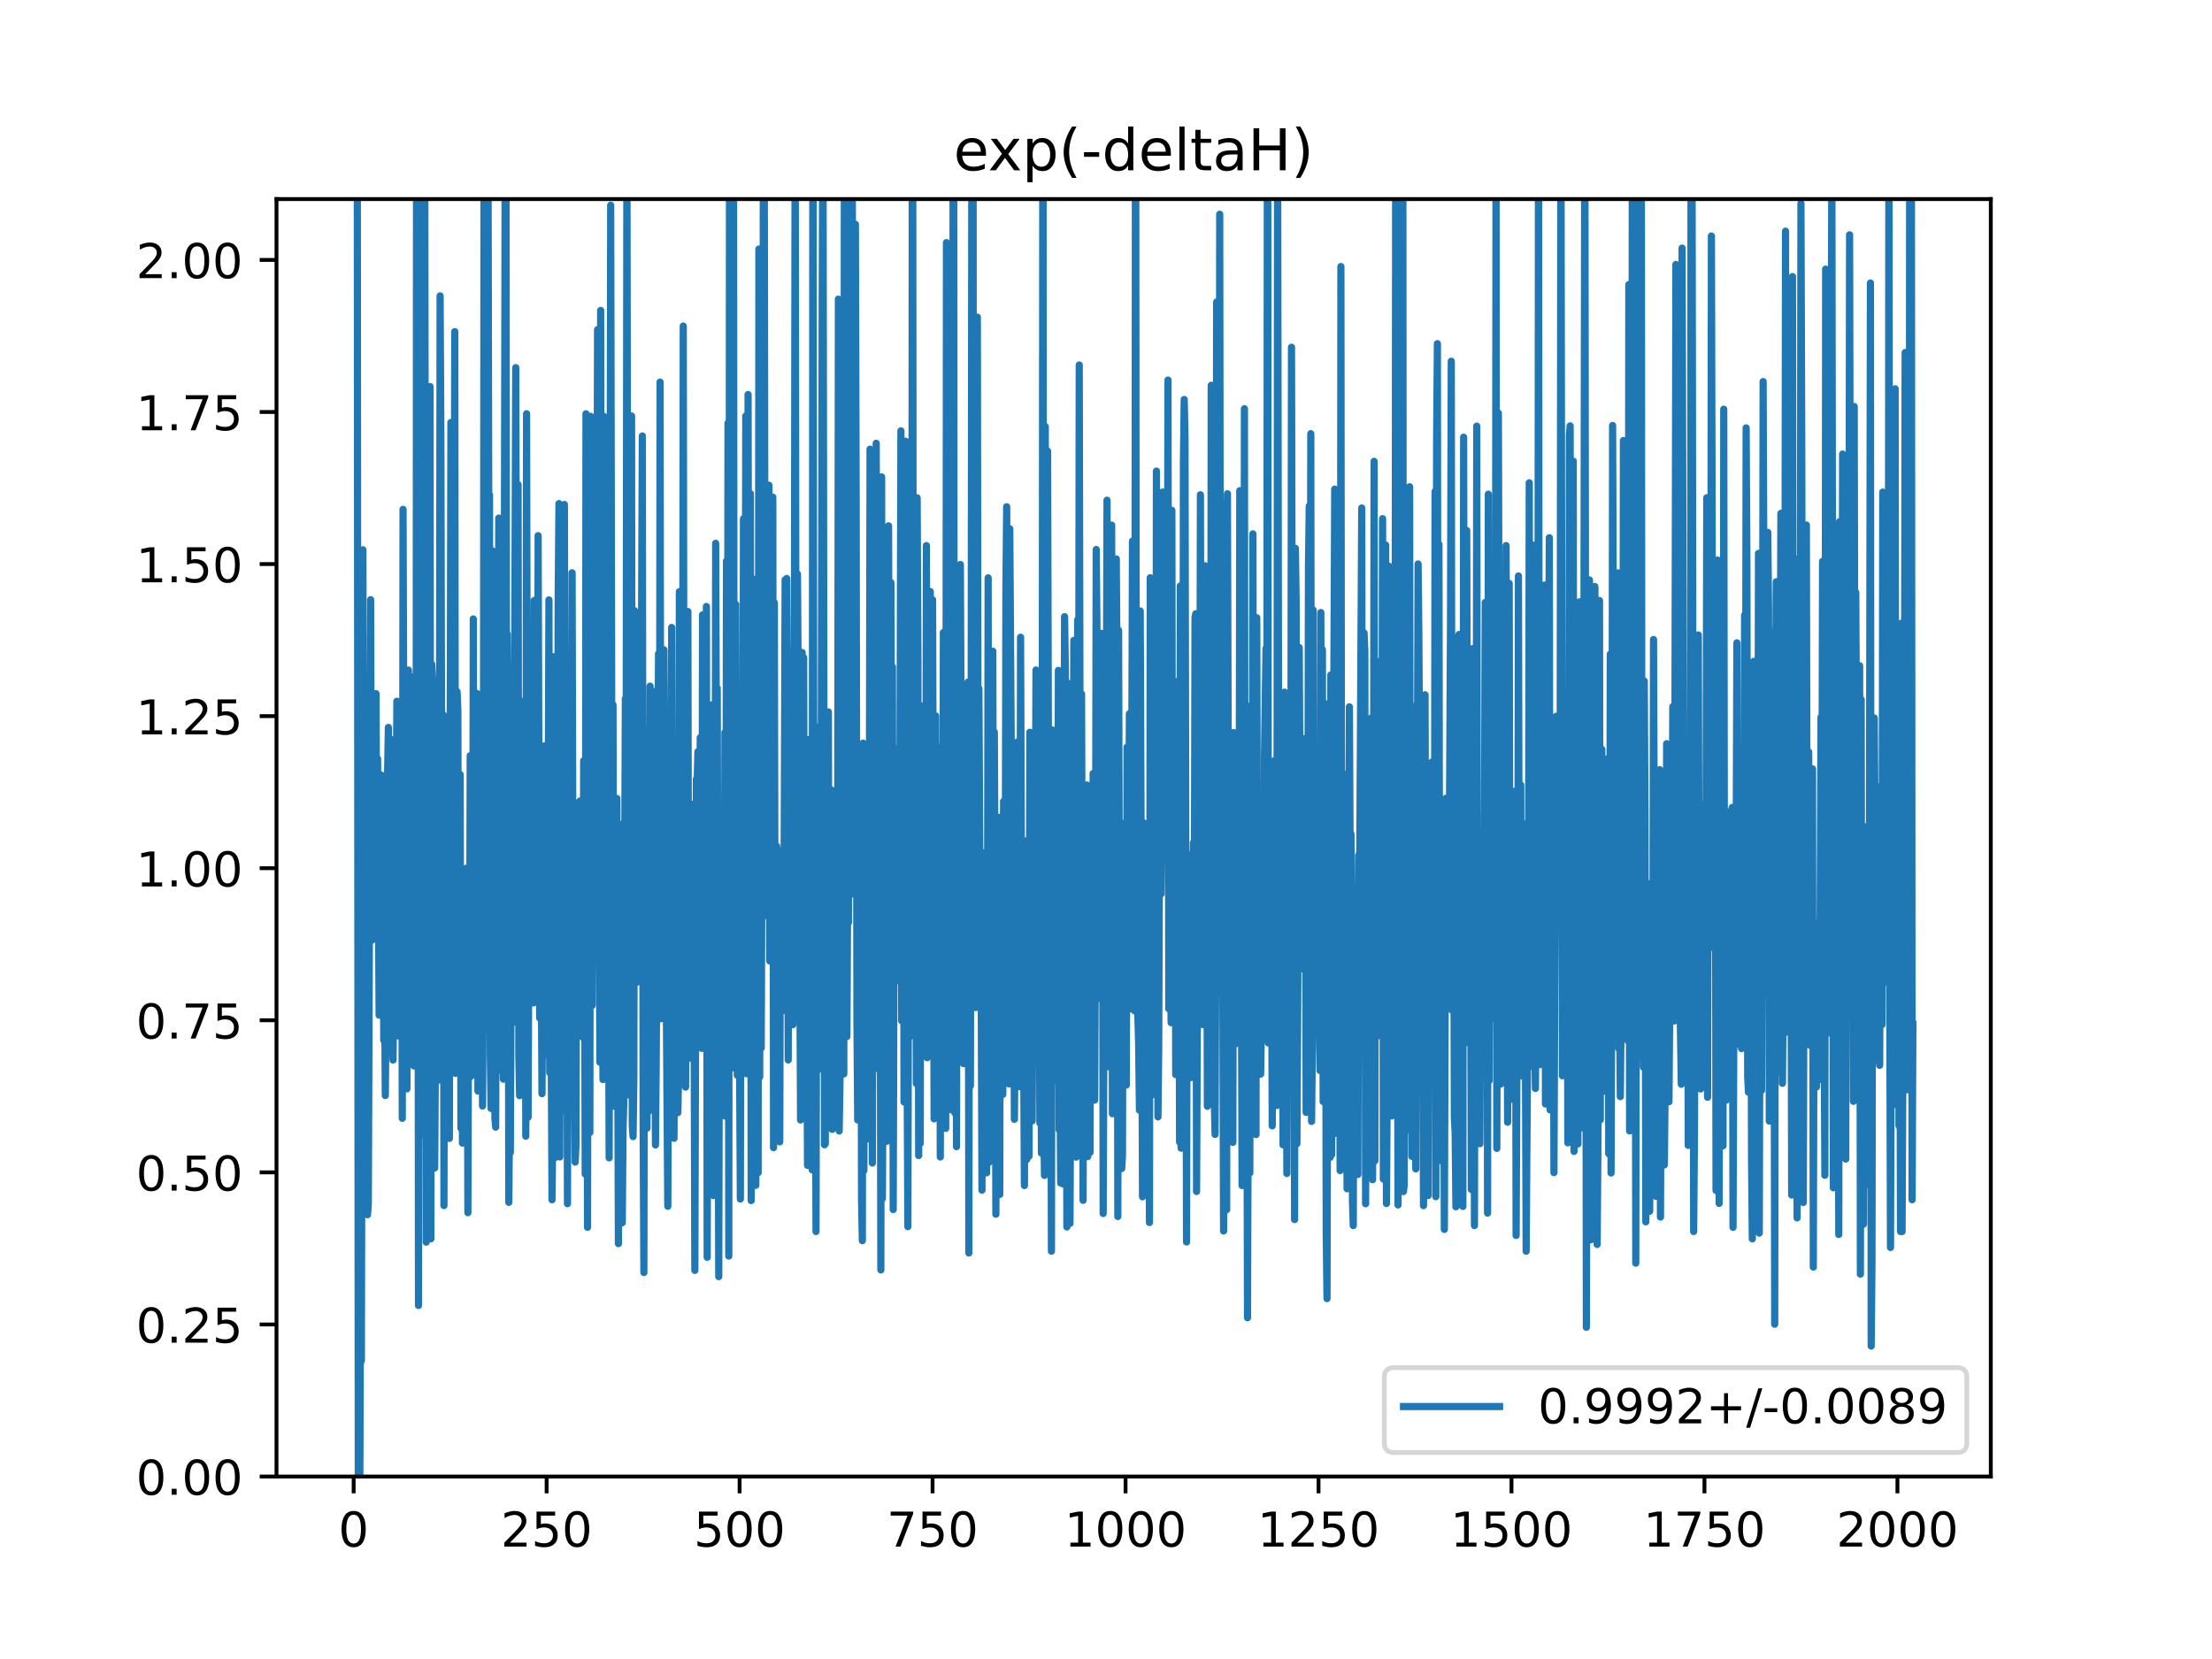 <?xml version="1.0" encoding="utf-8" standalone="no"?>
<!DOCTYPE svg PUBLIC "-//W3C//DTD SVG 1.1//EN"
  "http://www.w3.org/Graphics/SVG/1.1/DTD/svg11.dtd">
<!-- Created with matplotlib (https://matplotlib.org/) -->
<svg height="345.6pt" version="1.1" viewBox="0 0 460.8 345.6" width="460.8pt" xmlns="http://www.w3.org/2000/svg" xmlns:xlink="http://www.w3.org/1999/xlink">
 <defs>
  <style type="text/css">
*{stroke-linecap:butt;stroke-linejoin:round;}
  </style>
 </defs>
 <g id="figure_1">
  <g id="patch_1">
   <path d="M 0 345.6 
L 460.8 345.6 
L 460.8 0 
L 0 0 
z
" style="fill:#ffffff;"/>
  </g>
  <g id="axes_1">
   <g id="patch_2">
    <path d="M 57.6 307.584 
L 414.72 307.584 
L 414.72 41.472 
L 57.6 41.472 
z
" style="fill:#ffffff;"/>
   </g>
   <g id="matplotlib.axis_1">
    <g id="xtick_1">
     <g id="line2d_1">
      <defs>
       <path d="M 0 0 
L 0 3.5 
" id="mc9887551aa" style="stroke:#000000;stroke-width:0.8;"/>
      </defs>
      <g>
       <use style="stroke:#000000;stroke-width:0.8;" x="73.672" xlink:href="#mc9887551aa" y="307.584"/>
      </g>
     </g>
     <g id="text_1">
      <!-- 0 -->
      <defs>
       <path d="M 31.781 66.406 
Q 24.172 66.406 20.328 58.906 
Q 16.5 51.422 16.5 36.375 
Q 16.5 21.391 20.328 13.891 
Q 24.172 6.391 31.781 6.391 
Q 39.453 6.391 43.281 13.891 
Q 47.125 21.391 47.125 36.375 
Q 47.125 51.422 43.281 58.906 
Q 39.453 66.406 31.781 66.406 
z
M 31.781 74.219 
Q 44.047 74.219 50.516 64.516 
Q 56.984 54.828 56.984 36.375 
Q 56.984 17.969 50.516 8.266 
Q 44.047 -1.422 31.781 -1.422 
Q 19.531 -1.422 13.062 8.266 
Q 6.594 17.969 6.594 36.375 
Q 6.594 54.828 13.062 64.516 
Q 19.531 74.219 31.781 74.219 
z
" id="DejaVuSans-48"/>
      </defs>
      <g transform="translate(70.491 322.182)scale(0.1 -0.1)">
       <use xlink:href="#DejaVuSans-48"/>
      </g>
     </g>
    </g>
    <g id="xtick_2">
     <g id="line2d_2">
      <g>
       <use style="stroke:#000000;stroke-width:0.8;" x="113.872" xlink:href="#mc9887551aa" y="307.584"/>
      </g>
     </g>
     <g id="text_2">
      <!-- 250 -->
      <defs>
       <path d="M 19.188 8.297 
L 53.609 8.297 
L 53.609 0 
L 7.328 0 
L 7.328 8.297 
Q 12.938 14.109 22.625 23.891 
Q 32.328 33.688 34.812 36.531 
Q 39.547 41.844 41.422 45.531 
Q 43.312 49.219 43.312 52.781 
Q 43.312 58.594 39.234 62.25 
Q 35.156 65.922 28.609 65.922 
Q 23.969 65.922 18.812 64.312 
Q 13.672 62.703 7.812 59.422 
L 7.812 69.391 
Q 13.766 71.781 18.938 73 
Q 24.125 74.219 28.422 74.219 
Q 39.75 74.219 46.484 68.547 
Q 53.219 62.891 53.219 53.422 
Q 53.219 48.922 51.531 44.891 
Q 49.859 40.875 45.406 35.406 
Q 44.188 33.984 37.641 27.219 
Q 31.109 20.453 19.188 8.297 
z
" id="DejaVuSans-50"/>
       <path d="M 10.797 72.906 
L 49.516 72.906 
L 49.516 64.594 
L 19.828 64.594 
L 19.828 46.734 
Q 21.969 47.469 24.109 47.828 
Q 26.266 48.188 28.422 48.188 
Q 40.625 48.188 47.75 41.5 
Q 54.891 34.812 54.891 23.391 
Q 54.891 11.625 47.562 5.094 
Q 40.234 -1.422 26.906 -1.422 
Q 22.312 -1.422 17.547 -0.641 
Q 12.797 0.141 7.719 1.703 
L 7.719 11.625 
Q 12.109 9.234 16.797 8.062 
Q 21.484 6.891 26.703 6.891 
Q 35.156 6.891 40.078 11.328 
Q 45.016 15.766 45.016 23.391 
Q 45.016 31 40.078 35.438 
Q 35.156 39.891 26.703 39.891 
Q 22.75 39.891 18.812 39.016 
Q 14.891 38.141 10.797 36.281 
z
" id="DejaVuSans-53"/>
      </defs>
      <g transform="translate(104.328 322.182)scale(0.1 -0.1)">
       <use xlink:href="#DejaVuSans-50"/>
       <use x="63.623" xlink:href="#DejaVuSans-53"/>
       <use x="127.246" xlink:href="#DejaVuSans-48"/>
      </g>
     </g>
    </g>
    <g id="xtick_3">
     <g id="line2d_3">
      <g>
       <use style="stroke:#000000;stroke-width:0.8;" x="154.072" xlink:href="#mc9887551aa" y="307.584"/>
      </g>
     </g>
     <g id="text_3">
      <!-- 500 -->
      <g transform="translate(144.528 322.182)scale(0.1 -0.1)">
       <use xlink:href="#DejaVuSans-53"/>
       <use x="63.623" xlink:href="#DejaVuSans-48"/>
       <use x="127.246" xlink:href="#DejaVuSans-48"/>
      </g>
     </g>
    </g>
    <g id="xtick_4">
     <g id="line2d_4">
      <g>
       <use style="stroke:#000000;stroke-width:0.8;" x="194.272" xlink:href="#mc9887551aa" y="307.584"/>
      </g>
     </g>
     <g id="text_4">
      <!-- 750 -->
      <defs>
       <path d="M 8.203 72.906 
L 55.078 72.906 
L 55.078 68.703 
L 28.609 0 
L 18.312 0 
L 43.219 64.594 
L 8.203 64.594 
z
" id="DejaVuSans-55"/>
      </defs>
      <g transform="translate(184.728 322.182)scale(0.1 -0.1)">
       <use xlink:href="#DejaVuSans-55"/>
       <use x="63.623" xlink:href="#DejaVuSans-53"/>
       <use x="127.246" xlink:href="#DejaVuSans-48"/>
      </g>
     </g>
    </g>
    <g id="xtick_5">
     <g id="line2d_5">
      <g>
       <use style="stroke:#000000;stroke-width:0.8;" x="234.472" xlink:href="#mc9887551aa" y="307.584"/>
      </g>
     </g>
     <g id="text_5">
      <!-- 1000 -->
      <defs>
       <path d="M 12.406 8.297 
L 28.516 8.297 
L 28.516 63.922 
L 10.984 60.406 
L 10.984 69.391 
L 28.422 72.906 
L 38.281 72.906 
L 38.281 8.297 
L 54.391 8.297 
L 54.391 0 
L 12.406 0 
z
" id="DejaVuSans-49"/>
      </defs>
      <g transform="translate(221.747 322.182)scale(0.1 -0.1)">
       <use xlink:href="#DejaVuSans-49"/>
       <use x="63.623" xlink:href="#DejaVuSans-48"/>
       <use x="127.246" xlink:href="#DejaVuSans-48"/>
       <use x="190.869" xlink:href="#DejaVuSans-48"/>
      </g>
     </g>
    </g>
    <g id="xtick_6">
     <g id="line2d_6">
      <g>
       <use style="stroke:#000000;stroke-width:0.8;" x="274.672" xlink:href="#mc9887551aa" y="307.584"/>
      </g>
     </g>
     <g id="text_6">
      <!-- 1250 -->
      <g transform="translate(261.947 322.182)scale(0.1 -0.1)">
       <use xlink:href="#DejaVuSans-49"/>
       <use x="63.623" xlink:href="#DejaVuSans-50"/>
       <use x="127.246" xlink:href="#DejaVuSans-53"/>
       <use x="190.869" xlink:href="#DejaVuSans-48"/>
      </g>
     </g>
    </g>
    <g id="xtick_7">
     <g id="line2d_7">
      <g>
       <use style="stroke:#000000;stroke-width:0.8;" x="314.871" xlink:href="#mc9887551aa" y="307.584"/>
      </g>
     </g>
     <g id="text_7">
      <!-- 1500 -->
      <g transform="translate(302.146 322.182)scale(0.1 -0.1)">
       <use xlink:href="#DejaVuSans-49"/>
       <use x="63.623" xlink:href="#DejaVuSans-53"/>
       <use x="127.246" xlink:href="#DejaVuSans-48"/>
       <use x="190.869" xlink:href="#DejaVuSans-48"/>
      </g>
     </g>
    </g>
    <g id="xtick_8">
     <g id="line2d_8">
      <g>
       <use style="stroke:#000000;stroke-width:0.8;" x="355.071" xlink:href="#mc9887551aa" y="307.584"/>
      </g>
     </g>
     <g id="text_8">
      <!-- 1750 -->
      <g transform="translate(342.346 322.182)scale(0.1 -0.1)">
       <use xlink:href="#DejaVuSans-49"/>
       <use x="63.623" xlink:href="#DejaVuSans-55"/>
       <use x="127.246" xlink:href="#DejaVuSans-53"/>
       <use x="190.869" xlink:href="#DejaVuSans-48"/>
      </g>
     </g>
    </g>
    <g id="xtick_9">
     <g id="line2d_9">
      <g>
       <use style="stroke:#000000;stroke-width:0.8;" x="395.271" xlink:href="#mc9887551aa" y="307.584"/>
      </g>
     </g>
     <g id="text_9">
      <!-- 2000 -->
      <g transform="translate(382.546 322.182)scale(0.1 -0.1)">
       <use xlink:href="#DejaVuSans-50"/>
       <use x="63.623" xlink:href="#DejaVuSans-48"/>
       <use x="127.246" xlink:href="#DejaVuSans-48"/>
       <use x="190.869" xlink:href="#DejaVuSans-48"/>
      </g>
     </g>
    </g>
   </g>
   <g id="matplotlib.axis_2">
    <g id="ytick_1">
     <g id="line2d_10">
      <defs>
       <path d="M 0 0 
L -3.5 0 
" id="mf4ba90b406" style="stroke:#000000;stroke-width:0.8;"/>
      </defs>
      <g>
       <use style="stroke:#000000;stroke-width:0.8;" x="57.6" xlink:href="#mf4ba90b406" y="307.584"/>
      </g>
     </g>
     <g id="text_10">
      <!-- 0.00 -->
      <defs>
       <path d="M 10.688 12.406 
L 21 12.406 
L 21 0 
L 10.688 0 
z
" id="DejaVuSans-46"/>
      </defs>
      <g transform="translate(28.334 311.383)scale(0.1 -0.1)">
       <use xlink:href="#DejaVuSans-48"/>
       <use x="63.623" xlink:href="#DejaVuSans-46"/>
       <use x="95.41" xlink:href="#DejaVuSans-48"/>
       <use x="159.033" xlink:href="#DejaVuSans-48"/>
      </g>
     </g>
    </g>
    <g id="ytick_2">
     <g id="line2d_11">
      <g>
       <use style="stroke:#000000;stroke-width:0.8;" x="57.6" xlink:href="#mf4ba90b406" y="275.904"/>
      </g>
     </g>
     <g id="text_11">
      <!-- 0.25 -->
      <g transform="translate(28.334 279.703)scale(0.1 -0.1)">
       <use xlink:href="#DejaVuSans-48"/>
       <use x="63.623" xlink:href="#DejaVuSans-46"/>
       <use x="95.41" xlink:href="#DejaVuSans-50"/>
       <use x="159.033" xlink:href="#DejaVuSans-53"/>
      </g>
     </g>
    </g>
    <g id="ytick_3">
     <g id="line2d_12">
      <g>
       <use style="stroke:#000000;stroke-width:0.8;" x="57.6" xlink:href="#mf4ba90b406" y="244.224"/>
      </g>
     </g>
     <g id="text_12">
      <!-- 0.50 -->
      <g transform="translate(28.334 248.023)scale(0.1 -0.1)">
       <use xlink:href="#DejaVuSans-48"/>
       <use x="63.623" xlink:href="#DejaVuSans-46"/>
       <use x="95.41" xlink:href="#DejaVuSans-53"/>
       <use x="159.033" xlink:href="#DejaVuSans-48"/>
      </g>
     </g>
    </g>
    <g id="ytick_4">
     <g id="line2d_13">
      <g>
       <use style="stroke:#000000;stroke-width:0.8;" x="57.6" xlink:href="#mf4ba90b406" y="212.544"/>
      </g>
     </g>
     <g id="text_13">
      <!-- 0.75 -->
      <g transform="translate(28.334 216.343)scale(0.1 -0.1)">
       <use xlink:href="#DejaVuSans-48"/>
       <use x="63.623" xlink:href="#DejaVuSans-46"/>
       <use x="95.41" xlink:href="#DejaVuSans-55"/>
       <use x="159.033" xlink:href="#DejaVuSans-53"/>
      </g>
     </g>
    </g>
    <g id="ytick_5">
     <g id="line2d_14">
      <g>
       <use style="stroke:#000000;stroke-width:0.8;" x="57.6" xlink:href="#mf4ba90b406" y="180.864"/>
      </g>
     </g>
     <g id="text_14">
      <!-- 1.00 -->
      <g transform="translate(28.334 184.663)scale(0.1 -0.1)">
       <use xlink:href="#DejaVuSans-49"/>
       <use x="63.623" xlink:href="#DejaVuSans-46"/>
       <use x="95.41" xlink:href="#DejaVuSans-48"/>
       <use x="159.033" xlink:href="#DejaVuSans-48"/>
      </g>
     </g>
    </g>
    <g id="ytick_6">
     <g id="line2d_15">
      <g>
       <use style="stroke:#000000;stroke-width:0.8;" x="57.6" xlink:href="#mf4ba90b406" y="149.184"/>
      </g>
     </g>
     <g id="text_15">
      <!-- 1.25 -->
      <g transform="translate(28.334 152.983)scale(0.1 -0.1)">
       <use xlink:href="#DejaVuSans-49"/>
       <use x="63.623" xlink:href="#DejaVuSans-46"/>
       <use x="95.41" xlink:href="#DejaVuSans-50"/>
       <use x="159.033" xlink:href="#DejaVuSans-53"/>
      </g>
     </g>
    </g>
    <g id="ytick_7">
     <g id="line2d_16">
      <g>
       <use style="stroke:#000000;stroke-width:0.8;" x="57.6" xlink:href="#mf4ba90b406" y="117.504"/>
      </g>
     </g>
     <g id="text_16">
      <!-- 1.50 -->
      <g transform="translate(28.334 121.303)scale(0.1 -0.1)">
       <use xlink:href="#DejaVuSans-49"/>
       <use x="63.623" xlink:href="#DejaVuSans-46"/>
       <use x="95.41" xlink:href="#DejaVuSans-53"/>
       <use x="159.033" xlink:href="#DejaVuSans-48"/>
      </g>
     </g>
    </g>
    <g id="ytick_8">
     <g id="line2d_17">
      <g>
       <use style="stroke:#000000;stroke-width:0.8;" x="57.6" xlink:href="#mf4ba90b406" y="85.824"/>
      </g>
     </g>
     <g id="text_17">
      <!-- 1.75 -->
      <g transform="translate(28.334 89.623)scale(0.1 -0.1)">
       <use xlink:href="#DejaVuSans-49"/>
       <use x="63.623" xlink:href="#DejaVuSans-46"/>
       <use x="95.41" xlink:href="#DejaVuSans-55"/>
       <use x="159.033" xlink:href="#DejaVuSans-53"/>
      </g>
     </g>
    </g>
    <g id="ytick_9">
     <g id="line2d_18">
      <g>
       <use style="stroke:#000000;stroke-width:0.8;" x="57.6" xlink:href="#mf4ba90b406" y="54.144"/>
      </g>
     </g>
     <g id="text_18">
      <!-- 2.00 -->
      <g transform="translate(28.334 57.943)scale(0.1 -0.1)">
       <use xlink:href="#DejaVuSans-50"/>
       <use x="63.623" xlink:href="#DejaVuSans-46"/>
       <use x="95.41" xlink:href="#DejaVuSans-48"/>
       <use x="159.033" xlink:href="#DejaVuSans-48"/>
      </g>
     </g>
    </g>
   </g>
   <g id="line2d_19">
    <path clip-path="url(#pfe62089caa)" d="M 74.406 -1 
L 74.637 307.584 
L 74.958 307.584 
L 75.119 265.252 
L 75.28 283.485 
L 75.602 114.535 
L 75.762 210.203 
L 75.923 221.334 
L 76.084 167.147 
L 76.245 215.061 
L 76.406 185.857 
L 76.566 253.051 
L 76.727 250.706 
L 77.21 124.931 
L 77.37 179.359 
L 77.531 195.829 
L 77.692 172.84 
L 77.853 183.877 
L 78.014 166.876 
L 78.174 183.224 
L 78.335 144.495 
L 78.496 187.377 
L 78.657 158.058 
L 78.978 211.48 
L 79.139 186.373 
L 79.3 206.006 
L 79.461 161.472 
L 79.622 180.778 
L 79.782 175.015 
L 79.943 216.722 
L 80.104 203.663 
L 80.265 228.224 
L 80.426 211.281 
L 80.586 170.168 
L 80.908 151.53 
L 81.23 201.987 
L 81.551 154.091 
L 81.712 209.653 
L 81.873 220.837 
L 82.034 206.02 
L 82.194 176.156 
L 82.355 205.897 
L 82.677 146.083 
L 82.998 215.818 
L 83.159 180.678 
L 83.32 176.884 
L 83.481 211.04 
L 83.642 157.788 
L 83.802 232.965 
L 83.963 106.11 
L 84.285 205.203 
L 84.446 156.425 
L 84.767 226.833 
L 85.089 139.592 
L 85.25 221.64 
L 85.41 172.401 
L 85.571 210.457 
L 85.732 178.895 
L 85.893 183.331 
L 86.054 158.776 
L 86.214 222.054 
L 86.375 140.839 
L 86.697 169.295 
L 86.796 -1 
M 86.919 -1 
L 87.179 271.954 
L 87.34 89.588 
L 87.501 221.801 
L 87.661 236.413 
L 87.822 201.206 
L 87.983 192.822 
L 88.144 195.457 
L 88.305 179.265 
L 88.465 16.601 
L 88.787 258.759 
L 88.948 189.568 
L 89.109 237.467 
L 89.269 152.637 
L 89.43 250.815 
L 89.591 80.526 
L 89.752 258.07 
L 89.913 138.352 
L 90.073 141.2 
L 90.556 243.314 
L 90.717 217.743 
L 91.038 142.074 
L 91.199 225.074 
L 91.521 182.949 
L 91.681 61.635 
L 91.842 91.454 
L 92.003 160.649 
L 92.164 158.717 
L 92.325 148.897 
L 92.485 251.148 
L 92.646 161.718 
L 92.807 153.382 
L 92.968 202.69 
L 93.129 199.323 
L 93.289 199.445 
L 93.611 237.155 
L 93.933 88.012 
L 94.093 196.908 
L 94.254 181.677 
L 94.415 147.889 
L 94.576 143.617 
L 94.737 69.086 
L 94.897 223.598 
L 95.058 221.043 
L 95.219 144.096 
L 95.38 148.087 
L 95.541 214.361 
L 95.701 223.411 
L 95.862 161.338 
L 96.023 235.025 
L 96.184 208.198 
L 96.345 238.131 
L 96.666 215.768 
L 96.827 208.896 
L 97.149 180.873 
L 97.309 189.893 
L 97.47 252.619 
L 97.631 196.84 
L 97.792 216.97 
L 97.953 157.415 
L 98.113 224.212 
L 98.274 175.234 
L 98.435 219.697 
L 98.596 128.934 
L 98.757 217.633 
L 98.917 162.486 
L 99.078 200.128 
L 99.239 204.599 
L 99.4 144.476 
L 99.561 227.276 
L 99.721 183.788 
L 99.882 193.557 
L 100.043 175.504 
L 100.204 191.69 
L 100.365 190.577 
L 100.525 230.409 
L 100.686 202.193 
L 100.847 13.768 
L 101.169 206.445 
L 101.329 214.186 
L 101.49 195.811 
L 101.651 24.59 
L 101.812 106.203 
L 101.973 103.078 
L 102.133 219.555 
L 102.294 230.905 
L 102.455 214.04 
L 102.616 114.772 
L 102.777 148.78 
L 102.937 219.825 
L 103.098 232.95 
L 103.259 234.802 
L 103.42 176.756 
L 103.581 216.573 
L 103.741 190.145 
L 103.902 107.928 
L 104.063 197.48 
L 104.224 173.949 
L 104.385 170.399 
L 104.545 223.115 
L 104.706 161.589 
L 104.867 224.811 
L 105.303 -1 
M 105.383 -1 
L 105.51 150.084 
L 105.671 132.109 
L 105.832 154.796 
L 105.993 250.472 
L 106.153 230.807 
L 106.314 240.085 
L 106.636 165.887 
L 106.957 212.945 
L 107.44 76.583 
L 107.761 202.405 
L 107.922 100.945 
L 108.083 220.026 
L 108.244 228.245 
L 108.405 207.838 
L 108.565 146.095 
L 108.726 158.469 
L 108.887 215.616 
L 109.048 164.004 
L 109.209 222.051 
L 109.369 146.779 
L 109.53 236.699 
L 109.691 86.185 
L 110.013 232.739 
L 110.173 192.257 
L 110.334 191.009 
L 110.495 166.673 
L 110.656 166.473 
L 110.817 185.99 
L 110.977 151.92 
L 111.138 208.921 
L 111.299 125.092 
L 111.46 205.818 
L 111.621 193.154 
L 111.781 206.47 
L 111.942 191.975 
L 112.103 111.59 
L 112.425 212.057 
L 112.585 193.896 
L 112.746 200.498 
L 112.907 227.833 
L 113.068 202.895 
L 113.229 206.586 
L 113.389 155.376 
L 114.033 219.714 
L 114.354 124.971 
L 114.515 223.439 
L 114.676 215.404 
L 114.837 219.977 
L 114.997 249.94 
L 115.158 234.734 
L 115.319 136.8 
L 115.48 173.426 
L 115.641 241.131 
L 115.962 149.886 
L 116.123 187.265 
L 116.284 124.019 
L 116.445 104.904 
L 116.605 241.015 
L 116.766 188.379 
L 116.927 231.486 
L 117.088 211.811 
L 117.249 211.928 
L 117.409 226.65 
L 117.57 105.088 
L 117.731 174.155 
L 117.892 136.73 
L 118.053 176.002 
L 118.213 250.751 
L 118.374 168.617 
L 118.535 188.006 
L 118.696 154.822 
L 119.017 208.192 
L 119.178 119.313 
L 119.339 181.11 
L 119.5 194.113 
L 119.821 242.084 
L 119.982 238.485 
L 120.143 170.72 
L 120.304 203.47 
L 120.465 176.936 
L 120.625 201.827 
L 120.786 166.879 
L 120.947 177.152 
L 121.108 215.895 
L 121.269 175.127 
L 121.429 216.076 
L 121.59 158.467 
L 121.751 188.552 
L 121.912 244.578 
L 122.073 86.2 
L 122.394 255.669 
L 122.555 146.508 
L 122.716 162.4 
L 122.877 235.929 
L 123.037 86.728 
L 123.198 197.697 
L 123.359 209.446 
L 123.681 95.352 
L 123.841 200.693 
L 124.002 192.26 
L 124.163 192.303 
L 124.485 68.681 
L 124.645 162.208 
L 124.806 178.211 
L 124.967 221.28 
L 125.128 64.662 
L 125.289 167.529 
L 125.449 187.685 
L 125.61 224.892 
L 125.771 86.734 
L 125.932 208.267 
L 126.093 209.17 
L 126.253 195.818 
L 126.414 130.135 
L 126.575 188.229 
L 126.736 195.103 
L 126.897 241.205 
L 127.218 42.759 
L 127.54 204.151 
L 127.701 146.817 
L 127.861 230.438 
L 128.022 181.052 
L 128.183 170.018 
L 128.344 174.663 
L 128.505 166.334 
L 128.826 259.069 
L 128.987 229.908 
L 129.148 171.71 
L 129.309 209.404 
L 129.469 197.15 
L 129.63 254.731 
L 129.791 235.134 
L 129.952 229.327 
L 130.273 145.54 
L 130.434 167.394 
L 130.595 29.544 
L 130.917 228.083 
L 131.077 206.314 
L 131.238 165.409 
L 131.399 168.315 
L 131.56 86.656 
L 131.721 234.601 
L 131.881 236.774 
L 132.042 224.64 
L 132.203 127.223 
L 132.364 143.911 
L 132.525 141.487 
L 132.685 204.619 
L 132.846 127.88 
L 133.007 175.209 
L 133.168 128.396 
L 133.489 167.603 
L 133.811 90.816 
L 133.972 232.944 
L 134.133 265.087 
L 134.293 171.068 
L 134.454 215.914 
L 134.615 170.222 
L 134.776 235.011 
L 134.937 152.023 
L 135.097 231.548 
L 135.258 203.649 
L 135.419 142.938 
L 135.58 199.535 
L 135.741 193.219 
L 135.901 143.961 
L 136.062 152.259 
L 136.223 208.687 
L 136.384 188.617 
L 136.545 238.515 
L 136.705 220.77 
L 137.188 136.168 
L 137.349 212.03 
L 137.509 79.596 
L 137.67 212.231 
L 137.831 195.016 
L 137.992 192.585 
L 138.153 205.019 
L 138.313 135.36 
L 138.957 230.782 
L 139.117 251.286 
L 139.278 211.368 
L 139.439 203.128 
L 139.6 212.567 
L 139.761 230.177 
L 139.921 130.709 
L 140.082 197.001 
L 140.243 176.579 
L 140.404 237.129 
L 140.565 213.338 
L 140.725 216.192 
L 141.208 231.786 
L 141.369 223.262 
L 141.529 123.26 
L 141.69 210.856 
L 141.851 187.366 
L 142.012 133.536 
L 142.173 183.034 
L 142.333 67.925 
L 142.494 169.679 
L 142.655 137.98 
L 142.816 226.469 
L 142.977 203.566 
L 143.137 140.442 
L 143.298 127.389 
L 143.459 219.998 
L 143.62 220.43 
L 143.781 167.421 
L 144.102 220.389 
L 144.263 183.804 
L 144.424 178.263 
L 144.585 206.906 
L 144.745 264.647 
L 145.067 162.283 
L 145.228 163.139 
L 145.389 156.575 
L 145.549 218.217 
L 145.71 196.17 
L 145.871 153.661 
L 146.193 218.396 
L 146.353 128.084 
L 146.514 185.554 
L 146.675 167.498 
L 146.836 200.566 
L 146.997 181.767 
L 147.157 126.34 
L 147.318 261.914 
L 147.479 195.898 
L 147.64 225.543 
L 147.801 183.741 
L 147.961 242.582 
L 148.122 224.267 
L 148.283 146.833 
L 148.605 249.055 
L 148.765 221.154 
L 148.926 230.305 
L 149.087 113.178 
L 149.248 158.938 
L 149.409 143.354 
L 149.73 265.937 
L 149.891 189.707 
L 150.052 232.672 
L 150.213 185.154 
L 150.373 189.784 
L 150.534 206.242 
L 150.695 176.649 
L 150.856 212.073 
L 151.017 152.587 
L 151.177 232.527 
L 151.338 116.878 
L 151.499 207.929 
L 151.66 88.127 
L 151.821 261.655 
L 151.981 13.554 
L 152.464 222.478 
L 152.785 3.33 
L 152.946 207.689 
L 153.107 215.745 
L 153.268 125.904 
L 153.589 224.006 
L 153.75 187.781 
L 153.911 216.019 
L 154.072 222.664 
L 154.233 249.777 
L 154.393 168.899 
L 154.554 162.513 
L 154.715 216.408 
L 154.876 108.065 
L 155.197 170.564 
L 155.358 86.668 
L 155.519 223.686 
L 155.68 182.189 
L 155.841 82.183 
L 156.001 180.898 
L 156.162 171.819 
L 156.323 102.829 
L 156.484 250.101 
L 156.645 222.334 
L 156.805 120.601 
L 156.966 121.016 
L 157.127 127.454 
L 157.288 228.321 
L 157.449 246.932 
L 157.609 174.716 
L 157.77 233.698 
L 157.931 244.297 
L 158.092 51.876 
L 158.253 224.354 
L 158.413 150.105 
L 158.574 218.33 
L 158.735 174.374 
L 158.896 191.069 
L 159.039 -1 
M 159.119 -1 
L 159.217 37.131 
L 159.378 151.985 
L 159.539 168.557 
L 159.7 152.774 
L 159.861 185.437 
L 160.182 101.077 
L 160.343 200.182 
L 160.504 173.201 
L 160.665 176.119 
L 160.986 103.559 
L 161.147 239.083 
L 161.308 125.544 
L 161.469 205.632 
L 161.629 219.417 
L 161.79 176.277 
L 161.951 211.276 
L 162.273 180.066 
L 162.433 237.869 
L 162.594 177.283 
L 162.916 204.291 
L 163.077 195.117 
L 163.237 210.51 
L 163.559 120.773 
L 163.72 203.165 
L 163.881 120.507 
L 164.041 145.728 
L 164.202 220.803 
L 164.363 142.22 
L 164.685 194.432 
L 164.845 196.893 
L 165.006 156.232 
L 165.167 213.457 
L 165.328 137.865 
L 165.489 135.116 
L 165.649 17.932 
L 165.81 148.969 
L 166.132 119.583 
L 166.453 169.633 
L 166.775 233.317 
L 167.097 135.915 
L 167.257 168.478 
L 167.418 136.966 
L 167.579 202.201 
L 167.74 165.702 
L 167.901 174.016 
L 168.222 242.766 
L 168.544 154.056 
L 168.705 162.138 
L 168.865 217.977 
L 169.026 200.935 
L 169.187 243.694 
L 169.348 4.714 
L 169.509 159.965 
L 169.669 202.182 
L 169.83 198.276 
L 169.991 256.545 
L 170.152 179.47 
L 170.313 207.271 
L 170.473 200.082 
L 170.634 151.379 
L 170.956 222.688 
L 171.277 65.266 
L 171.438 21.649 
L 171.76 238.481 
L 171.921 238.236 
L 172.081 170.549 
L 172.403 229.706 
L 172.564 148.311 
L 172.725 222.29 
L 172.885 187.257 
L 173.046 199.351 
L 173.207 164.579 
L 173.368 235.28 
L 173.529 179.736 
L 173.85 231.053 
L 174.172 193.07 
L 174.333 167.682 
L 174.493 190.218 
L 174.654 62.318 
L 174.815 235.618 
L 175.137 215.538 
L 175.297 160.693 
L 175.458 188.176 
L 175.619 153.109 
L 175.78 223.721 
L 175.913 -1 
M 175.975 -1 
L 176.101 169.438 
L 176.262 149.092 
L 176.423 215.926 
L 176.584 184.92 
L 176.745 192.188 
L 177.066 16.07 
L 177.227 168.944 
L 177.388 186.273 
L 177.549 34.152 
L 177.709 157.369 
L 177.87 149.088 
L 178.031 131.393 
L 178.192 46.717 
L 178.353 103.717 
L 178.513 211.815 
L 178.674 233.305 
L 178.835 189.808 
L 178.996 194.753 
L 179.317 175.176 
L 179.478 249.624 
L 179.639 258.453 
L 179.8 154.813 
L 179.961 243.865 
L 180.282 155.203 
L 180.604 237.288 
L 180.765 224.864 
L 180.925 170.927 
L 181.086 180.988 
L 181.247 93.568 
L 181.408 211.176 
L 181.569 204.044 
L 181.729 242.283 
L 181.89 154.769 
L 182.051 169.708 
L 182.212 170.171 
L 182.373 164.623 
L 182.533 92.342 
L 182.694 222.585 
L 182.855 179.319 
L 183.016 172.599 
L 183.177 213.367 
L 183.337 180.211 
L 183.498 264.549 
L 183.659 99.351 
L 183.82 249.678 
L 183.981 218.053 
L 184.141 161.257 
L 184.302 192.884 
L 184.463 134.665 
L 184.624 214.396 
L 184.785 237.736 
L 185.106 109.536 
L 185.267 170.478 
L 185.428 177.42 
L 185.589 121.343 
L 185.749 159.131 
L 185.91 138.911 
L 186.071 251.967 
L 186.232 198.767 
L 186.393 193.494 
L 186.553 197.17 
L 186.714 162.937 
L 186.875 155.979 
L 187.036 187.036 
L 187.196 181.478 
L 187.357 204.388 
L 187.679 89.76 
L 187.84 212.651 
L 188.161 108.009 
L 188.322 229.56 
L 188.644 91.915 
L 188.804 214.712 
L 188.965 221.554 
L 189.126 255.541 
L 189.287 180.585 
L 189.448 216.043 
L 189.608 126.485 
L 189.769 200.616 
L 189.93 207.641 
L 190.061 -1 
M 190.123 -1 
L 190.252 188.632 
L 190.412 143.688 
L 190.573 194.583 
L 190.734 167.503 
L 190.895 225.733 
L 191.056 103.697 
L 191.216 136.998 
L 191.377 240.722 
L 191.538 176.04 
L 191.699 238.178 
L 191.86 147.041 
L 192.02 148.192 
L 192.181 189.727 
L 192.503 210.248 
L 192.664 207.984 
L 192.824 218.808 
L 192.985 113.66 
L 193.146 220.335 
L 193.307 215.371 
L 193.468 192.358 
L 193.789 123.233 
L 193.95 162.144 
L 194.111 169.095 
L 194.272 124.941 
L 194.593 233.076 
L 194.915 149.116 
L 195.076 217.569 
L 195.236 163.128 
L 195.397 209.975 
L 195.558 176.012 
L 195.719 169.894 
L 195.88 241.022 
L 196.04 155.831 
L 196.201 155.483 
L 196.362 218.582 
L 196.523 131.761 
L 196.684 205.609 
L 197.005 235.062 
L 197.166 50.535 
L 197.327 186.831 
L 197.488 211.101 
L 197.648 208.433 
L 197.809 227.775 
L 197.97 214.917 
L 198.131 231.185 
L 198.292 181.803 
L 198.452 177.953 
L 198.567 -1 
M 198.66 -1 
L 198.774 174.888 
L 198.935 231.862 
L 199.096 151.641 
L 199.256 238.873 
L 199.417 150.902 
L 199.578 140.591 
L 199.739 154.338 
L 199.9 185.229 
L 200.06 117.594 
L 200.382 186.722 
L 200.704 221.574 
L 200.864 149.52 
L 201.025 188.557 
L 201.186 185.15 
L 201.347 190.491 
L 201.668 142.078 
L 201.829 261.023 
L 201.99 147.622 
L 202.151 226.177 
L 202.312 150.047 
L 202.486 -1 
M 202.7 -1 
L 202.794 202.173 
L 202.955 129.089 
L 203.276 209.892 
L 203.437 179.581 
L 203.598 66.065 
L 203.759 178.914 
L 203.92 143.441 
L 204.241 203.202 
L 204.402 204.81 
L 204.563 247.927 
L 204.724 177.616 
L 204.884 231.943 
L 205.045 188.225 
L 205.206 220.01 
L 205.367 199.593 
L 205.528 244.329 
L 205.688 214.076 
L 205.849 120.376 
L 206.01 242.165 
L 206.171 180.273 
L 206.332 198.353 
L 206.492 201.683 
L 206.814 135.653 
L 206.975 201.243 
L 207.136 152.507 
L 207.296 184.713 
L 207.457 252.941 
L 207.618 222.665 
L 207.779 232.272 
L 207.94 206.663 
L 208.1 209.24 
L 208.261 248.833 
L 208.422 170.207 
L 208.583 198.082 
L 208.744 179.073 
L 208.904 227.987 
L 209.065 166.935 
L 209.387 202.327 
L 209.548 122.903 
L 209.708 105.561 
L 210.03 171.685 
L 210.191 225.794 
L 210.352 110.144 
L 210.673 157.447 
L 210.834 165.7 
L 210.995 206.229 
L 211.156 192.715 
L 211.316 233.163 
L 211.477 215.031 
L 211.638 157.757 
L 211.799 155.025 
L 211.96 154.555 
L 212.12 200.424 
L 212.281 168.119 
L 212.442 226.395 
L 212.603 132.747 
L 212.924 221.932 
L 213.085 194.053 
L 213.407 246.967 
L 213.568 175.183 
L 213.889 241.542 
L 214.05 233.741 
L 214.211 216.108 
L 214.372 240.845 
L 214.532 152.548 
L 214.693 225.483 
L 214.854 209.694 
L 215.015 233.512 
L 215.176 200.762 
L 215.336 197.78 
L 215.658 176.239 
L 215.819 139.57 
L 215.98 198.706 
L 216.14 158.096 
L 216.301 208.715 
L 216.462 190.463 
L 216.623 233.965 
L 216.784 179.605 
L 216.944 240.225 
L 217.105 178.43 
L 217.262 -1 
M 217.269 -1 
L 217.427 233.441 
L 217.588 244.855 
L 217.748 88.858 
L 218.07 244.277 
L 218.231 93.967 
L 218.552 211.278 
L 218.713 209.474 
L 218.874 204.403 
L 219.035 260.655 
L 219.196 152.059 
L 219.356 155.928 
L 219.517 213.492 
L 219.839 194.579 
L 220 208.809 
L 220.16 194.955 
L 220.321 225.313 
L 220.482 139.656 
L 220.643 235.343 
L 220.804 225.868 
L 220.964 246.463 
L 221.125 225.115 
L 221.286 244.284 
L 221.447 246.635 
L 221.768 128.458 
L 221.929 139.081 
L 222.251 255.598 
L 222.412 166.363 
L 222.572 142.365 
L 222.894 254.864 
L 223.216 190.22 
L 223.376 234.837 
L 223.698 133.401 
L 223.859 217.062 
L 224.02 239.35 
L 224.18 241.047 
L 224.502 129.134 
L 224.663 192.635 
L 224.824 76.027 
L 225.145 228.21 
L 225.306 144.545 
L 225.628 250.057 
L 225.788 196.649 
L 225.949 200.516 
L 226.11 190.039 
L 226.271 198.47 
L 226.432 163.536 
L 226.592 240.929 
L 226.914 184.73 
L 227.075 240.07 
L 227.236 166.554 
L 227.396 213.874 
L 227.557 226.531 
L 227.718 161.137 
L 227.879 185.604 
L 228.04 229.174 
L 228.2 195.027 
L 228.361 114.474 
L 228.522 131.511 
L 228.683 134.953 
L 228.844 200.543 
L 229.004 173.857 
L 229.165 207.993 
L 229.326 200.765 
L 229.487 131.95 
L 229.648 136.235 
L 229.808 252.793 
L 229.969 213.883 
L 230.13 220.514 
L 230.291 207.204 
L 230.612 104.207 
L 230.773 180.989 
L 230.934 140.732 
L 231.095 222.262 
L 231.256 169.52 
L 231.416 158.189 
L 231.577 109.391 
L 231.738 232.007 
L 231.899 129.138 
L 232.06 208.909 
L 232.22 133.486 
L 232.381 165.887 
L 232.542 116.432 
L 232.703 140.987 
L 232.864 253.415 
L 233.024 131.286 
L 233.185 192.578 
L 233.185 192.578 
L 233.507 205.708 
L 233.668 243.429 
L 233.828 240.712 
L 233.828 240.712 
L 233.989 171.525 
L 234.15 210.402 
L 234.15 210.402 
L 234.311 184.188 
L 234.472 189.473 
L 234.472 189.473 
L 234.632 226.04 
L 234.793 155.632 
L 234.954 209.944 
L 235.276 148.677 
L 235.597 210.189 
L 235.919 112.706 
L 236.24 189.885 
L 236.401 210.606 
L 236.552 -1 
M 236.573 -1 
L 236.723 193.709 
L 236.884 178.78 
L 237.044 211.911 
L 237.205 217.593 
L 237.366 231.263 
L 237.527 127.279 
L 238.009 249.316 
L 238.17 171.36 
L 238.331 190.22 
L 238.492 229.622 
L 238.652 184.251 
L 238.813 217.395 
L 238.974 207.06 
L 239.135 207.519 
L 239.296 210.834 
L 239.456 254.67 
L 239.617 120.361 
L 239.778 129.324 
L 239.939 123.702 
L 240.26 227.987 
L 240.421 147.799 
L 240.743 220.12 
L 240.904 98.136 
L 241.225 232.672 
L 241.386 217.548 
L 241.708 122.673 
L 241.868 186.233 
L 242.029 169.6 
L 242.19 102.508 
L 242.351 153.534 
L 242.512 163.843 
L 242.672 131.637 
L 242.833 161.821 
L 242.994 126.355 
L 243.155 150.71 
L 243.316 79.171 
L 243.476 210.143 
L 243.637 129.851 
L 243.959 213.037 
L 244.12 106.307 
L 244.28 209.44 
L 244.441 151.299 
L 244.602 202.168 
L 244.763 152.892 
L 244.924 223.86 
L 245.084 194.913 
L 245.245 219.236 
L 245.406 141.878 
L 245.567 173.717 
L 245.728 237.918 
L 245.888 122.059 
L 246.049 239.188 
L 246.21 202.507 
L 246.371 201.776 
L 246.532 96.077 
L 246.692 83.222 
L 246.853 90.871 
L 247.175 258.718 
L 247.336 183.409 
L 247.496 196.211 
L 247.657 194.282 
L 247.818 210.673 
L 247.979 208.223 
L 248.14 224.468 
L 248.3 177.902 
L 248.461 192.221 
L 248.622 175.526 
L 248.783 200.286 
L 248.944 128.602 
L 249.104 127.845 
L 249.265 248.207 
L 249.426 212.836 
L 249.908 184.925 
L 250.069 103.066 
L 250.23 194.026 
L 250.391 187.899 
L 250.552 213.432 
L 250.712 143.336 
L 250.873 201.481 
L 251.034 117.853 
L 251.195 173.759 
L 251.356 160.454 
L 251.516 230.459 
L 251.677 140.492 
L 251.838 118.164 
L 252.16 215.866 
L 252.32 80.267 
L 252.481 189.242 
L 252.642 162.275 
L 252.803 222.448 
L 253.124 236.326 
L 253.285 193.267 
L 253.446 62.918 
L 253.768 191.184 
L 253.928 206.829 
L 254.089 44.629 
L 254.25 172.116 
L 254.411 185.503 
L 254.572 170.671 
L 254.732 202.527 
L 254.893 256.438 
L 255.054 236.151 
L 255.215 242.621 
L 255.376 104.66 
L 255.536 251.994 
L 255.697 102.857 
L 256.019 216.113 
L 256.18 167.366 
L 256.34 206.725 
L 256.501 161.743 
L 256.823 237.971 
L 256.984 152.602 
L 257.144 185.538 
L 257.305 168.336 
L 257.466 217.431 
L 257.627 195.406 
L 257.788 205.196 
L 257.948 188.546 
L 258.109 196.493 
L 258.27 102.219 
L 258.752 246.968 
L 258.913 182.27 
L 259.074 231.283 
L 259.235 85.142 
L 259.396 221.994 
L 259.556 171.665 
L 259.717 205.432 
L 259.878 274.509 
L 260.039 222.612 
L 260.2 213.535 
L 260.36 244.347 
L 260.521 147.01 
L 260.682 206.57 
L 260.843 223.944 
L 261.004 111.214 
L 261.164 205.915 
L 261.325 176.207 
L 261.486 191.492 
L 261.647 236.347 
L 261.808 128.689 
L 261.968 196.455 
L 262.29 217.135 
L 262.451 183.547 
L 262.612 223.756 
L 262.933 203.505 
L 263.094 190.042 
L 263.255 216.306 
L 263.416 156.833 
L 263.737 135.077 
L 263.898 172.975 
L 264.042 -1 
M 264.072 -1 
L 264.22 217.27 
L 264.38 216.249 
L 264.541 181.148 
L 264.702 192.025 
L 264.863 183.612 
L 265.024 234.538 
L 265.184 213.83 
L 265.345 221.927 
L 265.506 158.43 
L 265.667 206.984 
L 265.828 194.817 
L 265.988 230.306 
L 266.149 28.924 
L 266.471 228.659 
L 266.632 221.69 
L 266.792 166.184 
L 266.953 192.981 
L 267.114 151.934 
L 267.275 238.486 
L 267.436 215.45 
L 267.596 144.186 
L 267.757 194.46 
L 267.918 185.682 
L 268.079 244.46 
L 268.24 193.702 
L 268.4 219.666 
L 268.722 162.063 
L 268.883 194.783 
L 269.044 72.339 
L 269.365 217.361 
L 269.526 175.276 
L 269.687 254.062 
L 269.848 114.225 
L 270.008 125.107 
L 270.169 238.253 
L 270.33 210.696 
L 270.652 134.888 
L 270.812 164.27 
L 270.973 165.679 
L 271.134 170.497 
L 271.295 179.17 
L 271.456 199.667 
L 271.616 201.969 
L 271.777 153.863 
L 271.938 163.441 
L 272.099 231.727 
L 272.26 181.415 
L 272.42 198.179 
L 272.581 117.854 
L 272.742 105.412 
L 272.903 178.418 
L 273.064 90.343 
L 273.224 233.607 
L 273.385 217.836 
L 273.546 127.071 
L 273.707 203.799 
L 273.868 198.459 
L 274.028 185.3 
L 274.189 213.575 
L 274.35 172.499 
L 274.672 214.097 
L 274.832 211.958 
L 274.993 223.017 
L 275.154 127.605 
L 275.315 204.522 
L 275.476 135.313 
L 275.636 229.478 
L 275.797 146.381 
L 275.958 205.63 
L 276.119 181.397 
L 276.28 257.023 
L 276.44 270.52 
L 276.601 202.407 
L 276.762 198.184 
L 276.923 169.411 
L 277.084 241.099 
L 277.244 140.599 
L 277.405 240.531 
L 277.566 159.357 
L 277.727 173.495 
L 278.048 101.89 
L 278.209 236.089 
L 278.37 232.346 
L 278.531 203.208 
L 278.692 203.421 
L 278.852 200.435 
L 279.013 183.54 
L 279.174 243.848 
L 279.335 55.522 
L 279.496 225.896 
L 279.656 210.444 
L 279.817 227.835 
L 279.978 161.259 
L 280.139 213.775 
L 280.3 188.849 
L 280.46 183.229 
L 280.621 247.644 
L 280.782 163.413 
L 280.943 187.888 
L 281.104 147.244 
L 281.264 179.738 
L 281.425 173.709 
L 281.586 193.988 
L 281.747 250.268 
L 281.908 255.314 
L 282.068 196.488 
L 282.229 227.383 
L 282.39 187.648 
L 282.712 206.244 
L 282.872 244.666 
L 283.033 178.176 
L 283.194 190.884 
L 283.676 105.828 
L 283.837 219.086 
L 283.998 203.691 
L 284.159 131.844 
L 284.32 135.734 
L 284.48 250.764 
L 284.641 186.525 
L 284.802 243.021 
L 284.963 149.924 
L 285.124 156.44 
L 285.284 229.414 
L 285.445 233.387 
L 285.767 149.484 
L 285.928 245.75 
L 286.088 209.516 
L 286.249 96.106 
L 286.41 241.823 
L 286.571 137.588 
L 286.731 215.994 
L 286.892 145.455 
L 287.214 188.662 
L 287.375 158.391 
L 287.535 200.452 
L 287.696 201.884 
L 287.857 182.059 
L 288.018 108.04 
L 288.179 245.636 
L 288.339 187.39 
L 288.5 195.834 
L 288.661 113.548 
L 288.822 250.715 
L 289.143 203.768 
L 289.304 117.924 
L 289.465 147.631 
L 289.626 224.026 
L 289.787 182.596 
L 289.947 232.458 
L 290.108 181.011 
L 290.269 186.028 
L 290.43 131.644 
L 290.591 205.483 
L 290.751 22.345 
L 290.912 205.264 
L 291.073 187.386 
L 291.234 251.014 
L 291.395 217.606 
L 291.555 120.537 
L 291.716 185.181 
L 291.877 152.83 
L 292.038 207.384 
L 292.166 -1 
M 292.227 -1 
L 292.359 248.228 
L 292.52 246.833 
L 292.842 106.462 
L 293.003 179.887 
L 293.163 178.342 
L 293.324 235.349 
L 293.646 101.403 
L 293.807 208.157 
L 293.967 154.112 
L 294.128 240.894 
L 294.289 233.4 
L 294.45 231.932 
L 294.771 211.733 
L 294.932 243.504 
L 295.093 146.878 
L 295.254 166.659 
L 295.415 117.48 
L 295.575 132.885 
L 295.897 186.276 
L 296.058 201.892 
L 296.219 180.149 
L 296.379 202.572 
L 296.54 251.16 
L 296.862 144.733 
L 297.023 196.4 
L 297.183 207.184 
L 297.344 187.027 
L 297.505 249.06 
L 297.827 161.02 
L 297.987 202.249 
L 298.148 193.897 
L 298.309 158.735 
L 298.47 217.273 
L 298.631 203.04 
L 298.791 216.428 
L 298.952 102.39 
L 299.113 249.29 
L 299.274 92.409 
L 299.435 71.589 
L 299.595 215.244 
L 299.756 113.381 
L 299.917 221.59 
L 300.078 230.945 
L 300.239 233.527 
L 300.399 197.169 
L 300.56 242.073 
L 300.721 204.092 
L 300.882 256.105 
L 301.203 166.306 
L 301.525 197.194 
L 301.847 189.317 
L 302.168 130.185 
L 302.329 75.25 
L 302.49 210.452 
L 302.651 168.879 
L 302.811 175.212 
L 302.972 232.705 
L 303.133 236.059 
L 303.294 251.393 
L 303.455 139.502 
L 303.615 199.531 
L 303.776 132.802 
L 303.937 132.181 
L 304.098 202.265 
L 304.259 197.252 
L 304.419 161.228 
L 304.58 193.134 
L 304.741 251.327 
L 304.902 91.081 
L 305.063 187.492 
L 305.545 110.509 
L 305.706 185.053 
L 305.867 206.923 
L 306.027 207.78 
L 306.188 217.46 
L 306.349 191.073 
L 306.51 247.791 
L 306.671 158.332 
L 306.831 135.091 
L 306.992 138.4 
L 307.153 255.306 
L 307.314 167.447 
L 307.475 213.543 
L 307.635 88.769 
L 307.796 221.115 
L 307.957 218.852 
L 308.118 236.434 
L 308.279 238.255 
L 308.439 205.64 
L 308.6 204.538 
L 308.761 196.137 
L 308.922 196.546 
L 309.083 220.37 
L 309.404 125.503 
L 309.565 203.229 
L 309.726 129.624 
L 309.887 252.706 
L 310.047 102.944 
L 310.208 225.163 
L 310.369 174.562 
L 310.53 212.374 
L 310.691 162.333 
L 310.851 186.058 
L 311.012 128.641 
L 311.173 134.646 
L 311.334 204.685 
L 311.495 191.281 
L 311.655 29.836 
L 311.816 239.234 
L 312.138 86.055 
L 312.299 144.526 
L 312.459 138.969 
L 312.62 225.832 
L 312.781 164.787 
L 312.942 210.275 
L 313.103 165.42 
L 313.263 210.873 
L 313.424 176.009 
L 313.585 175.038 
L 313.746 113.658 
L 314.067 233.785 
L 314.389 121.526 
L 314.55 209.606 
L 314.711 211.165 
L 315.032 228.985 
L 315.193 164.839 
L 315.354 215.305 
L 315.515 205.63 
L 315.675 179.158 
L 315.836 257.374 
L 315.997 223.939 
L 316.158 218.305 
L 316.319 119.983 
L 316.479 196.916 
L 316.64 220.318 
L 316.801 163.531 
L 316.962 224.115 
L 317.123 194.889 
L 317.283 216.647 
L 317.444 219.095 
L 317.605 171.65 
L 317.927 260.655 
L 318.409 193.23 
L 318.57 100.577 
L 318.731 209.269 
L 318.891 155.478 
L 319.213 222.121 
L 319.374 113.573 
L 319.535 131.844 
L 319.695 214.92 
L 319.856 226.74 
L 320.017 203.362 
L 320.178 154.6 
L 320.339 208.351 
L 320.499 21.755 
L 320.66 209.474 
L 320.821 221.776 
L 320.982 188.54 
L 321.143 204.498 
L 321.303 134.73 
L 321.464 218.784 
L 321.786 121.877 
L 321.947 229.987 
L 322.107 220.265 
L 322.59 147.705 
L 322.751 112.019 
L 322.911 231.212 
L 323.233 178.405 
L 323.394 224.056 
L 323.555 176.287 
L 323.715 244.274 
L 324.037 169.374 
L 324.198 149.21 
L 324.359 175.838 
L 324.519 181.086 
L 324.68 158.306 
L 325.002 172.204 
L 325.163 17.981 
L 325.484 224.099 
L 325.645 181.893 
L 325.806 187.391 
L 325.967 220.271 
L 326.127 182.998 
L 326.288 177.117 
L 326.449 145.474 
L 326.61 238.075 
L 326.771 217.377 
L 326.931 90.606 
L 327.092 88.716 
L 327.253 219.928 
L 327.414 148.252 
L 327.575 136.006 
L 327.735 96.069 
L 327.896 239.853 
L 328.057 167.976 
L 328.218 206.737 
L 328.379 205.613 
L 328.539 212.935 
L 328.7 238.311 
L 329.022 125.376 
L 329.183 130.614 
L 329.343 234.982 
L 329.504 175.845 
L 329.826 221.991 
L 330.147 16.601 
L 330.469 276.497 
L 330.63 216.887 
L 330.791 226.342 
L 330.951 141.935 
L 331.112 120.817 
L 331.434 258.267 
L 332.077 167.181 
L 332.238 122.178 
L 332.399 154.032 
L 332.559 248.476 
L 332.72 259.238 
L 332.881 237.867 
L 333.203 125.095 
L 333.363 233.282 
L 333.524 163.245 
L 333.685 156.076 
L 333.846 185.347 
L 334.007 159.098 
L 334.167 184.087 
L 334.328 227.344 
L 334.65 175.557 
L 334.811 190.494 
L 334.971 157.996 
L 335.132 240.339 
L 335.293 221.402 
L 335.454 136.266 
L 335.615 244.35 
L 335.775 200.803 
L 335.936 88.63 
L 336.258 182.958 
L 336.419 192.493 
L 336.579 190.081 
L 336.74 210.694 
L 337.062 119.34 
L 337.223 218.436 
L 337.383 210.068 
L 337.544 228.446 
L 337.866 194.674 
L 338.027 198.352 
L 338.187 91.774 
L 338.348 96.029 
L 338.67 207.484 
L 338.831 128.931 
L 339.152 216.856 
L 339.313 59.284 
L 339.474 235.596 
L 339.635 146.396 
L 339.795 170.981 
L 339.956 125.111 
L 340.071 -1 
M 340.151 -1 
L 340.278 191.256 
L 340.599 139.945 
L 340.76 263.142 
L 340.921 172.388 
L 341.082 11.212 
L 341.403 190.55 
L 341.564 193.081 
L 341.853 -1 
M 341.904 -1 
L 342.047 211.943 
L 342.207 210.17 
L 342.368 222.324 
L 342.529 141.867 
L 342.69 171.495 
L 342.851 254.53 
L 343.172 184.01 
L 343.655 252.334 
L 343.815 208.037 
L 343.976 231.923 
L 344.137 195.575 
L 344.298 226.22 
L 344.459 133.226 
L 344.78 218.445 
L 344.941 249.2 
L 345.263 180.917 
L 345.423 209.662 
L 345.584 211.575 
L 345.745 160.343 
L 345.906 253.541 
L 346.227 170.423 
L 346.549 234.427 
L 346.71 242.68 
L 346.871 227.64 
L 347.031 224.81 
L 347.192 154.925 
L 347.353 224.733 
L 347.514 218.063 
L 347.675 229.516 
L 347.996 189.069 
L 348.157 187.232 
L 348.318 183.364 
L 348.479 147.197 
L 348.8 212.689 
L 349.122 55.089 
L 349.283 189.9 
L 349.604 114.531 
L 349.765 206.27 
L 349.926 205.425 
L 350.247 225.874 
L 350.408 51.686 
L 350.73 163.193 
L 351.212 202.707 
L 351.373 156.792 
L 351.534 173.271 
L 351.695 238.602 
L 352.016 185.604 
L 352.177 203.958 
L 352.29 -1 
M 352.435 -1 
L 352.82 256.547 
L 352.981 236.449 
L 353.142 194.814 
L 353.303 201.792 
L 353.463 145.874 
L 353.624 166.332 
L 353.785 132.272 
L 353.946 191.551 
L 354.107 167.405 
L 354.267 226.853 
L 354.589 208.922 
L 354.75 176.615 
L 354.911 189.236 
L 355.071 186.404 
L 355.232 172.696 
L 355.393 177.587 
L 355.554 103.693 
L 355.715 228.58 
L 355.875 161.146 
L 356.036 153.817 
L 356.197 111.927 
L 356.358 175.867 
L 356.519 49.159 
L 356.84 180.706 
L 357.001 178.045 
L 357.162 197.559 
L 357.323 148.49 
L 357.483 247.995 
L 357.805 116.673 
L 358.127 250.692 
L 358.448 128.402 
L 358.609 221.264 
L 358.77 133.774 
L 358.931 238.694 
L 359.091 85.246 
L 359.252 207.873 
L 359.413 195.927 
L 359.574 229.195 
L 359.735 224.706 
L 359.895 181.321 
L 360.056 195.038 
L 360.217 169.12 
L 360.378 178.389 
L 360.539 220.513 
L 360.86 168.206 
L 361.021 255.67 
L 361.343 175.491 
L 361.664 180.591 
L 361.825 133.916 
L 361.986 211.537 
L 362.147 217.494 
L 362.307 171.616 
L 362.468 161.977 
L 362.629 159.467 
L 362.79 218.438 
L 362.951 155.877 
L 363.272 202.22 
L 363.433 128.142 
L 363.594 178.937 
L 363.755 89.138 
L 363.915 118.356 
L 364.076 224.309 
L 364.237 227.531 
L 364.398 208.221 
L 364.559 144.957 
L 364.719 180.182 
L 364.88 241.415 
L 365.041 258.08 
L 365.202 144.843 
L 365.363 137.761 
L 365.523 227.407 
L 365.684 154.366 
L 365.845 139.951 
L 366.006 198.027 
L 366.167 199.514 
L 366.327 115.284 
L 366.488 256.879 
L 366.649 192.445 
L 366.81 201.511 
L 366.971 227.136 
L 367.131 173.395 
L 367.292 79.482 
L 367.775 206.346 
L 367.935 207.103 
L 368.096 173.343 
L 368.257 110.896 
L 368.418 126.511 
L 368.579 233.542 
L 368.739 135.25 
L 368.9 159.192 
L 369.061 131.643 
L 369.222 142.084 
L 369.383 179.683 
L 369.543 181.975 
L 369.704 275.861 
L 369.865 150.291 
L 370.026 121.189 
L 370.187 223.424 
L 370.508 135.992 
L 370.669 215.534 
L 370.991 106.94 
L 371.312 225.673 
L 371.634 189.361 
L 371.795 169.598 
L 371.955 48.159 
L 372.116 215.04 
L 372.277 206.513 
L 372.438 211.476 
L 372.599 156.8 
L 372.92 151.517 
L 373.081 185.212 
L 373.242 248.946 
L 373.403 57.615 
L 373.563 165.739 
L 373.724 116.234 
L 374.046 233.05 
L 374.207 190.237 
L 374.367 253.715 
L 374.85 116.784 
L 375.011 166.577 
L 375.171 42.371 
L 375.332 90.711 
L 375.654 250.499 
L 375.815 194.996 
L 375.975 178.891 
L 376.136 216.143 
L 376.297 109.372 
L 376.458 192.912 
L 376.619 181.603 
L 376.779 156.639 
L 376.94 176 
L 377.101 217.783 
L 377.262 210.209 
L 377.423 215.407 
L 377.583 160.172 
L 377.744 263.958 
L 377.905 202.249 
L 378.066 217.257 
L 378.227 215.009 
L 378.387 226.458 
L 378.548 192.182 
L 378.709 199.647 
L 378.87 199.625 
L 379.031 224.897 
L 379.352 149.389 
L 379.513 185.906 
L 379.674 116.948 
L 379.835 216.809 
L 379.995 212.3 
L 380.156 244.832 
L 380.317 56.062 
L 380.478 213.46 
L 380.639 213.954 
L 380.799 215.203 
L 380.96 197.292 
L 381.121 65.765 
L 381.282 131.569 
L 381.443 105.663 
L 381.603 29.888 
L 381.925 247.432 
L 382.086 165.511 
L 382.247 204.999 
L 382.407 162.995 
L 382.568 185.012 
L 382.729 122.808 
L 383.051 257.166 
L 383.211 108.669 
L 383.372 190.801 
L 383.533 145.654 
L 383.694 173.771 
L 383.855 94.583 
L 384.015 233.537 
L 384.176 185.102 
L 384.498 241.449 
L 384.659 162.914 
L 384.819 201.212 
L 384.98 196.827 
L 385.141 157.67 
L 385.302 48.918 
L 385.623 210.144 
L 385.784 207.383 
L 385.945 170.01 
L 386.106 229.435 
L 386.266 84.673 
L 386.427 171.399 
L 386.588 123.399 
L 386.749 153.481 
L 386.91 217.754 
L 387.07 175.352 
L 387.231 169.676 
L 387.392 138.666 
L 387.553 265.43 
L 387.714 145.709 
L 387.874 247.146 
L 388.035 214.657 
L 388.196 255.016 
L 388.357 172.18 
L 388.518 186.557 
L 388.678 243.394 
L 389 172.585 
L 389.322 246.836 
L 389.643 58.953 
L 389.804 280.412 
L 389.965 262.92 
L 390.126 161.861 
L 390.286 166.502 
L 390.447 149.567 
L 390.93 220.78 
L 391.09 218.577 
L 391.251 182.301 
L 391.412 185.854 
L 391.573 221.928 
L 391.734 163.819 
L 391.894 164.29 
L 392.055 213.461 
L 392.216 102.519 
L 392.377 182.315 
L 392.538 148.823 
L 392.859 196.598 
L 393.02 204.628 
L 393.181 176.483 
L 393.342 197.969 
L 393.502 14.197 
L 393.663 203.905 
L 393.824 259.874 
L 394.146 162.575 
L 394.306 217.631 
L 394.467 207.203 
L 394.628 230.056 
L 394.789 80.993 
L 394.95 210.461 
L 395.11 141.87 
L 395.271 194.709 
L 395.432 178.72 
L 395.593 234.514 
L 395.754 197.199 
L 395.914 256.543 
L 396.075 129.823 
L 396.236 256.551 
L 396.397 222.087 
L 396.558 152.063 
L 396.718 167.711 
L 396.879 73.446 
L 397.04 216.342 
L 397.201 227.027 
L 397.362 218.669 
L 397.522 202.377 
L 397.683 219.146 
L 397.844 -0.918 
L 398.005 170.106 
L 398.166 8.565 
L 398.326 249.927 
L 398.487 213.357 
L 398.487 213.357 
" style="fill:none;stroke:#1f77b4;stroke-linecap:square;stroke-width:1.5;"/>
   </g>
   <g id="patch_3">
    <path d="M 57.6 307.584 
L 57.6 41.472 
" style="fill:none;stroke:#000000;stroke-linecap:square;stroke-linejoin:miter;stroke-width:0.8;"/>
   </g>
   <g id="patch_4">
    <path d="M 414.72 307.584 
L 414.72 41.472 
" style="fill:none;stroke:#000000;stroke-linecap:square;stroke-linejoin:miter;stroke-width:0.8;"/>
   </g>
   <g id="patch_5">
    <path d="M 57.6 307.584 
L 414.72 307.584 
" style="fill:none;stroke:#000000;stroke-linecap:square;stroke-linejoin:miter;stroke-width:0.8;"/>
   </g>
   <g id="patch_6">
    <path d="M 57.6 41.472 
L 414.72 41.472 
" style="fill:none;stroke:#000000;stroke-linecap:square;stroke-linejoin:miter;stroke-width:0.8;"/>
   </g>
   <g id="text_19">
    <!-- exp(-deltaH) -->
    <defs>
     <path d="M 56.203 29.594 
L 56.203 25.203 
L 14.891 25.203 
Q 15.484 15.922 20.484 11.062 
Q 25.484 6.203 34.422 6.203 
Q 39.594 6.203 44.453 7.469 
Q 49.312 8.734 54.109 11.281 
L 54.109 2.781 
Q 49.266 0.734 44.188 -0.344 
Q 39.109 -1.422 33.891 -1.422 
Q 20.797 -1.422 13.156 6.188 
Q 5.516 13.812 5.516 26.812 
Q 5.516 40.234 12.766 48.109 
Q 20.016 56 32.328 56 
Q 43.359 56 49.781 48.891 
Q 56.203 41.797 56.203 29.594 
z
M 47.219 32.234 
Q 47.125 39.594 43.094 43.984 
Q 39.062 48.391 32.422 48.391 
Q 24.906 48.391 20.391 44.141 
Q 15.875 39.891 15.188 32.172 
z
" id="DejaVuSans-101"/>
     <path d="M 54.891 54.688 
L 35.109 28.078 
L 55.906 0 
L 45.312 0 
L 29.391 21.484 
L 13.484 0 
L 2.875 0 
L 24.125 28.609 
L 4.688 54.688 
L 15.281 54.688 
L 29.781 35.203 
L 44.281 54.688 
z
" id="DejaVuSans-120"/>
     <path d="M 18.109 8.203 
L 18.109 -20.797 
L 9.078 -20.797 
L 9.078 54.688 
L 18.109 54.688 
L 18.109 46.391 
Q 20.953 51.266 25.266 53.625 
Q 29.594 56 35.594 56 
Q 45.562 56 51.781 48.094 
Q 58.016 40.188 58.016 27.297 
Q 58.016 14.406 51.781 6.484 
Q 45.562 -1.422 35.594 -1.422 
Q 29.594 -1.422 25.266 0.953 
Q 20.953 3.328 18.109 8.203 
z
M 48.688 27.297 
Q 48.688 37.203 44.609 42.844 
Q 40.531 48.484 33.406 48.484 
Q 26.266 48.484 22.188 42.844 
Q 18.109 37.203 18.109 27.297 
Q 18.109 17.391 22.188 11.75 
Q 26.266 6.109 33.406 6.109 
Q 40.531 6.109 44.609 11.75 
Q 48.688 17.391 48.688 27.297 
z
" id="DejaVuSans-112"/>
     <path d="M 31 75.875 
Q 24.469 64.656 21.281 53.656 
Q 18.109 42.672 18.109 31.391 
Q 18.109 20.125 21.312 9.062 
Q 24.516 -2 31 -13.188 
L 23.188 -13.188 
Q 15.875 -1.703 12.234 9.375 
Q 8.594 20.453 8.594 31.391 
Q 8.594 42.281 12.203 53.312 
Q 15.828 64.359 23.188 75.875 
z
" id="DejaVuSans-40"/>
     <path d="M 4.891 31.391 
L 31.203 31.391 
L 31.203 23.391 
L 4.891 23.391 
z
" id="DejaVuSans-45"/>
     <path d="M 45.406 46.391 
L 45.406 75.984 
L 54.391 75.984 
L 54.391 0 
L 45.406 0 
L 45.406 8.203 
Q 42.578 3.328 38.25 0.953 
Q 33.938 -1.422 27.875 -1.422 
Q 17.969 -1.422 11.734 6.484 
Q 5.516 14.406 5.516 27.297 
Q 5.516 40.188 11.734 48.094 
Q 17.969 56 27.875 56 
Q 33.938 56 38.25 53.625 
Q 42.578 51.266 45.406 46.391 
z
M 14.797 27.297 
Q 14.797 17.391 18.875 11.75 
Q 22.953 6.109 30.078 6.109 
Q 37.203 6.109 41.297 11.75 
Q 45.406 17.391 45.406 27.297 
Q 45.406 37.203 41.297 42.844 
Q 37.203 48.484 30.078 48.484 
Q 22.953 48.484 18.875 42.844 
Q 14.797 37.203 14.797 27.297 
z
" id="DejaVuSans-100"/>
     <path d="M 9.422 75.984 
L 18.406 75.984 
L 18.406 0 
L 9.422 0 
z
" id="DejaVuSans-108"/>
     <path d="M 18.312 70.219 
L 18.312 54.688 
L 36.812 54.688 
L 36.812 47.703 
L 18.312 47.703 
L 18.312 18.016 
Q 18.312 11.328 20.141 9.422 
Q 21.969 7.516 27.594 7.516 
L 36.812 7.516 
L 36.812 0 
L 27.594 0 
Q 17.188 0 13.234 3.875 
Q 9.281 7.766 9.281 18.016 
L 9.281 47.703 
L 2.688 47.703 
L 2.688 54.688 
L 9.281 54.688 
L 9.281 70.219 
z
" id="DejaVuSans-116"/>
     <path d="M 34.281 27.484 
Q 23.391 27.484 19.188 25 
Q 14.984 22.516 14.984 16.5 
Q 14.984 11.719 18.141 8.906 
Q 21.297 6.109 26.703 6.109 
Q 34.188 6.109 38.703 11.406 
Q 43.219 16.703 43.219 25.484 
L 43.219 27.484 
z
M 52.203 31.203 
L 52.203 0 
L 43.219 0 
L 43.219 8.297 
Q 40.141 3.328 35.547 0.953 
Q 30.953 -1.422 24.312 -1.422 
Q 15.922 -1.422 10.953 3.297 
Q 6 8.016 6 15.922 
Q 6 25.141 12.172 29.828 
Q 18.359 34.516 30.609 34.516 
L 43.219 34.516 
L 43.219 35.406 
Q 43.219 41.609 39.141 45 
Q 35.062 48.391 27.688 48.391 
Q 23 48.391 18.547 47.266 
Q 14.109 46.141 10.016 43.891 
L 10.016 52.203 
Q 14.938 54.109 19.578 55.047 
Q 24.219 56 28.609 56 
Q 40.484 56 46.344 49.844 
Q 52.203 43.703 52.203 31.203 
z
" id="DejaVuSans-97"/>
     <path d="M 9.812 72.906 
L 19.672 72.906 
L 19.672 43.016 
L 55.516 43.016 
L 55.516 72.906 
L 65.375 72.906 
L 65.375 0 
L 55.516 0 
L 55.516 34.719 
L 19.672 34.719 
L 19.672 0 
L 9.812 0 
z
" id="DejaVuSans-72"/>
     <path d="M 8.016 75.875 
L 15.828 75.875 
Q 23.141 64.359 26.781 53.312 
Q 30.422 42.281 30.422 31.391 
Q 30.422 20.453 26.781 9.375 
Q 23.141 -1.703 15.828 -13.188 
L 8.016 -13.188 
Q 14.5 -2 17.703 9.062 
Q 20.906 20.125 20.906 31.391 
Q 20.906 42.672 17.703 53.656 
Q 14.5 64.656 8.016 75.875 
z
" id="DejaVuSans-41"/>
    </defs>
    <g transform="translate(198.657 35.472)scale(0.12 -0.12)">
     <use xlink:href="#DejaVuSans-101"/>
     <use x="59.773" xlink:href="#DejaVuSans-120"/>
     <use x="118.953" xlink:href="#DejaVuSans-112"/>
     <use x="182.43" xlink:href="#DejaVuSans-40"/>
     <use x="221.443" xlink:href="#DejaVuSans-45"/>
     <use x="257.527" xlink:href="#DejaVuSans-100"/>
     <use x="321.004" xlink:href="#DejaVuSans-101"/>
     <use x="382.527" xlink:href="#DejaVuSans-108"/>
     <use x="410.311" xlink:href="#DejaVuSans-116"/>
     <use x="449.52" xlink:href="#DejaVuSans-97"/>
     <use x="510.799" xlink:href="#DejaVuSans-72"/>
     <use x="585.994" xlink:href="#DejaVuSans-41"/>
    </g>
   </g>
   <g id="legend_1">
    <g id="patch_7">
     <path d="M 290.382 302.584 
L 407.72 302.584 
Q 409.72 302.584 409.72 300.584 
L 409.72 286.906 
Q 409.72 284.906 407.72 284.906 
L 290.382 284.906 
Q 288.382 284.906 288.382 286.906 
L 288.382 300.584 
Q 288.382 302.584 290.382 302.584 
z
" style="fill:#ffffff;opacity:0.8;stroke:#cccccc;stroke-linejoin:miter;"/>
    </g>
    <g id="line2d_20">
     <path d="M 292.382 293.004 
L 312.382 293.004 
" style="fill:none;stroke:#1f77b4;stroke-linecap:square;stroke-width:1.5;"/>
    </g>
    <g id="line2d_21"/>
    <g id="text_20">
     <!-- 0.9992+/-0.0089 -->
     <defs>
      <path d="M 10.984 1.516 
L 10.984 10.5 
Q 14.703 8.734 18.5 7.812 
Q 22.312 6.891 25.984 6.891 
Q 35.75 6.891 40.891 13.453 
Q 46.047 20.016 46.781 33.406 
Q 43.953 29.203 39.594 26.953 
Q 35.25 24.703 29.984 24.703 
Q 19.047 24.703 12.672 31.312 
Q 6.297 37.938 6.297 49.422 
Q 6.297 60.641 12.938 67.422 
Q 19.578 74.219 30.609 74.219 
Q 43.266 74.219 49.922 64.516 
Q 56.594 54.828 56.594 36.375 
Q 56.594 19.141 48.406 8.859 
Q 40.234 -1.422 26.422 -1.422 
Q 22.703 -1.422 18.891 -0.688 
Q 15.094 0.047 10.984 1.516 
z
M 30.609 32.422 
Q 37.25 32.422 41.125 36.953 
Q 45.016 41.5 45.016 49.422 
Q 45.016 57.281 41.125 61.844 
Q 37.25 66.406 30.609 66.406 
Q 23.969 66.406 20.094 61.844 
Q 16.219 57.281 16.219 49.422 
Q 16.219 41.5 20.094 36.953 
Q 23.969 32.422 30.609 32.422 
z
" id="DejaVuSans-57"/>
      <path d="M 46 62.703 
L 46 35.5 
L 73.188 35.5 
L 73.188 27.203 
L 46 27.203 
L 46 0 
L 37.797 0 
L 37.797 27.203 
L 10.594 27.203 
L 10.594 35.5 
L 37.797 35.5 
L 37.797 62.703 
z
" id="DejaVuSans-43"/>
      <path d="M 25.391 72.906 
L 33.688 72.906 
L 8.297 -9.281 
L 0 -9.281 
z
" id="DejaVuSans-47"/>
      <path d="M 31.781 34.625 
Q 24.75 34.625 20.719 30.859 
Q 16.703 27.094 16.703 20.516 
Q 16.703 13.922 20.719 10.156 
Q 24.75 6.391 31.781 6.391 
Q 38.812 6.391 42.859 10.172 
Q 46.922 13.969 46.922 20.516 
Q 46.922 27.094 42.891 30.859 
Q 38.875 34.625 31.781 34.625 
z
M 21.922 38.812 
Q 15.578 40.375 12.031 44.719 
Q 8.5 49.078 8.5 55.328 
Q 8.5 64.062 14.719 69.141 
Q 20.953 74.219 31.781 74.219 
Q 42.672 74.219 48.875 69.141 
Q 55.078 64.062 55.078 55.328 
Q 55.078 49.078 51.531 44.719 
Q 48 40.375 41.703 38.812 
Q 48.828 37.156 52.797 32.312 
Q 56.781 27.484 56.781 20.516 
Q 56.781 9.906 50.312 4.234 
Q 43.844 -1.422 31.781 -1.422 
Q 19.734 -1.422 13.25 4.234 
Q 6.781 9.906 6.781 20.516 
Q 6.781 27.484 10.781 32.312 
Q 14.797 37.156 21.922 38.812 
z
M 18.312 54.391 
Q 18.312 48.734 21.844 45.562 
Q 25.391 42.391 31.781 42.391 
Q 38.141 42.391 41.719 45.562 
Q 45.312 48.734 45.312 54.391 
Q 45.312 60.062 41.719 63.234 
Q 38.141 66.406 31.781 66.406 
Q 25.391 66.406 21.844 63.234 
Q 18.312 60.062 18.312 54.391 
z
" id="DejaVuSans-56"/>
     </defs>
     <g transform="translate(320.382 296.504)scale(0.1 -0.1)">
      <use xlink:href="#DejaVuSans-48"/>
      <use x="63.623" xlink:href="#DejaVuSans-46"/>
      <use x="95.41" xlink:href="#DejaVuSans-57"/>
      <use x="159.033" xlink:href="#DejaVuSans-57"/>
      <use x="222.656" xlink:href="#DejaVuSans-57"/>
      <use x="286.279" xlink:href="#DejaVuSans-50"/>
      <use x="349.902" xlink:href="#DejaVuSans-43"/>
      <use x="433.691" xlink:href="#DejaVuSans-47"/>
      <use x="467.383" xlink:href="#DejaVuSans-45"/>
      <use x="503.467" xlink:href="#DejaVuSans-48"/>
      <use x="567.09" xlink:href="#DejaVuSans-46"/>
      <use x="598.877" xlink:href="#DejaVuSans-48"/>
      <use x="662.5" xlink:href="#DejaVuSans-48"/>
      <use x="726.123" xlink:href="#DejaVuSans-56"/>
      <use x="789.746" xlink:href="#DejaVuSans-57"/>
     </g>
    </g>
   </g>
  </g>
 </g>
 <defs>
  <clipPath id="pfe62089caa">
   <rect height="266.112" width="357.12" x="57.6" y="41.472"/>
  </clipPath>
 </defs>
</svg>
